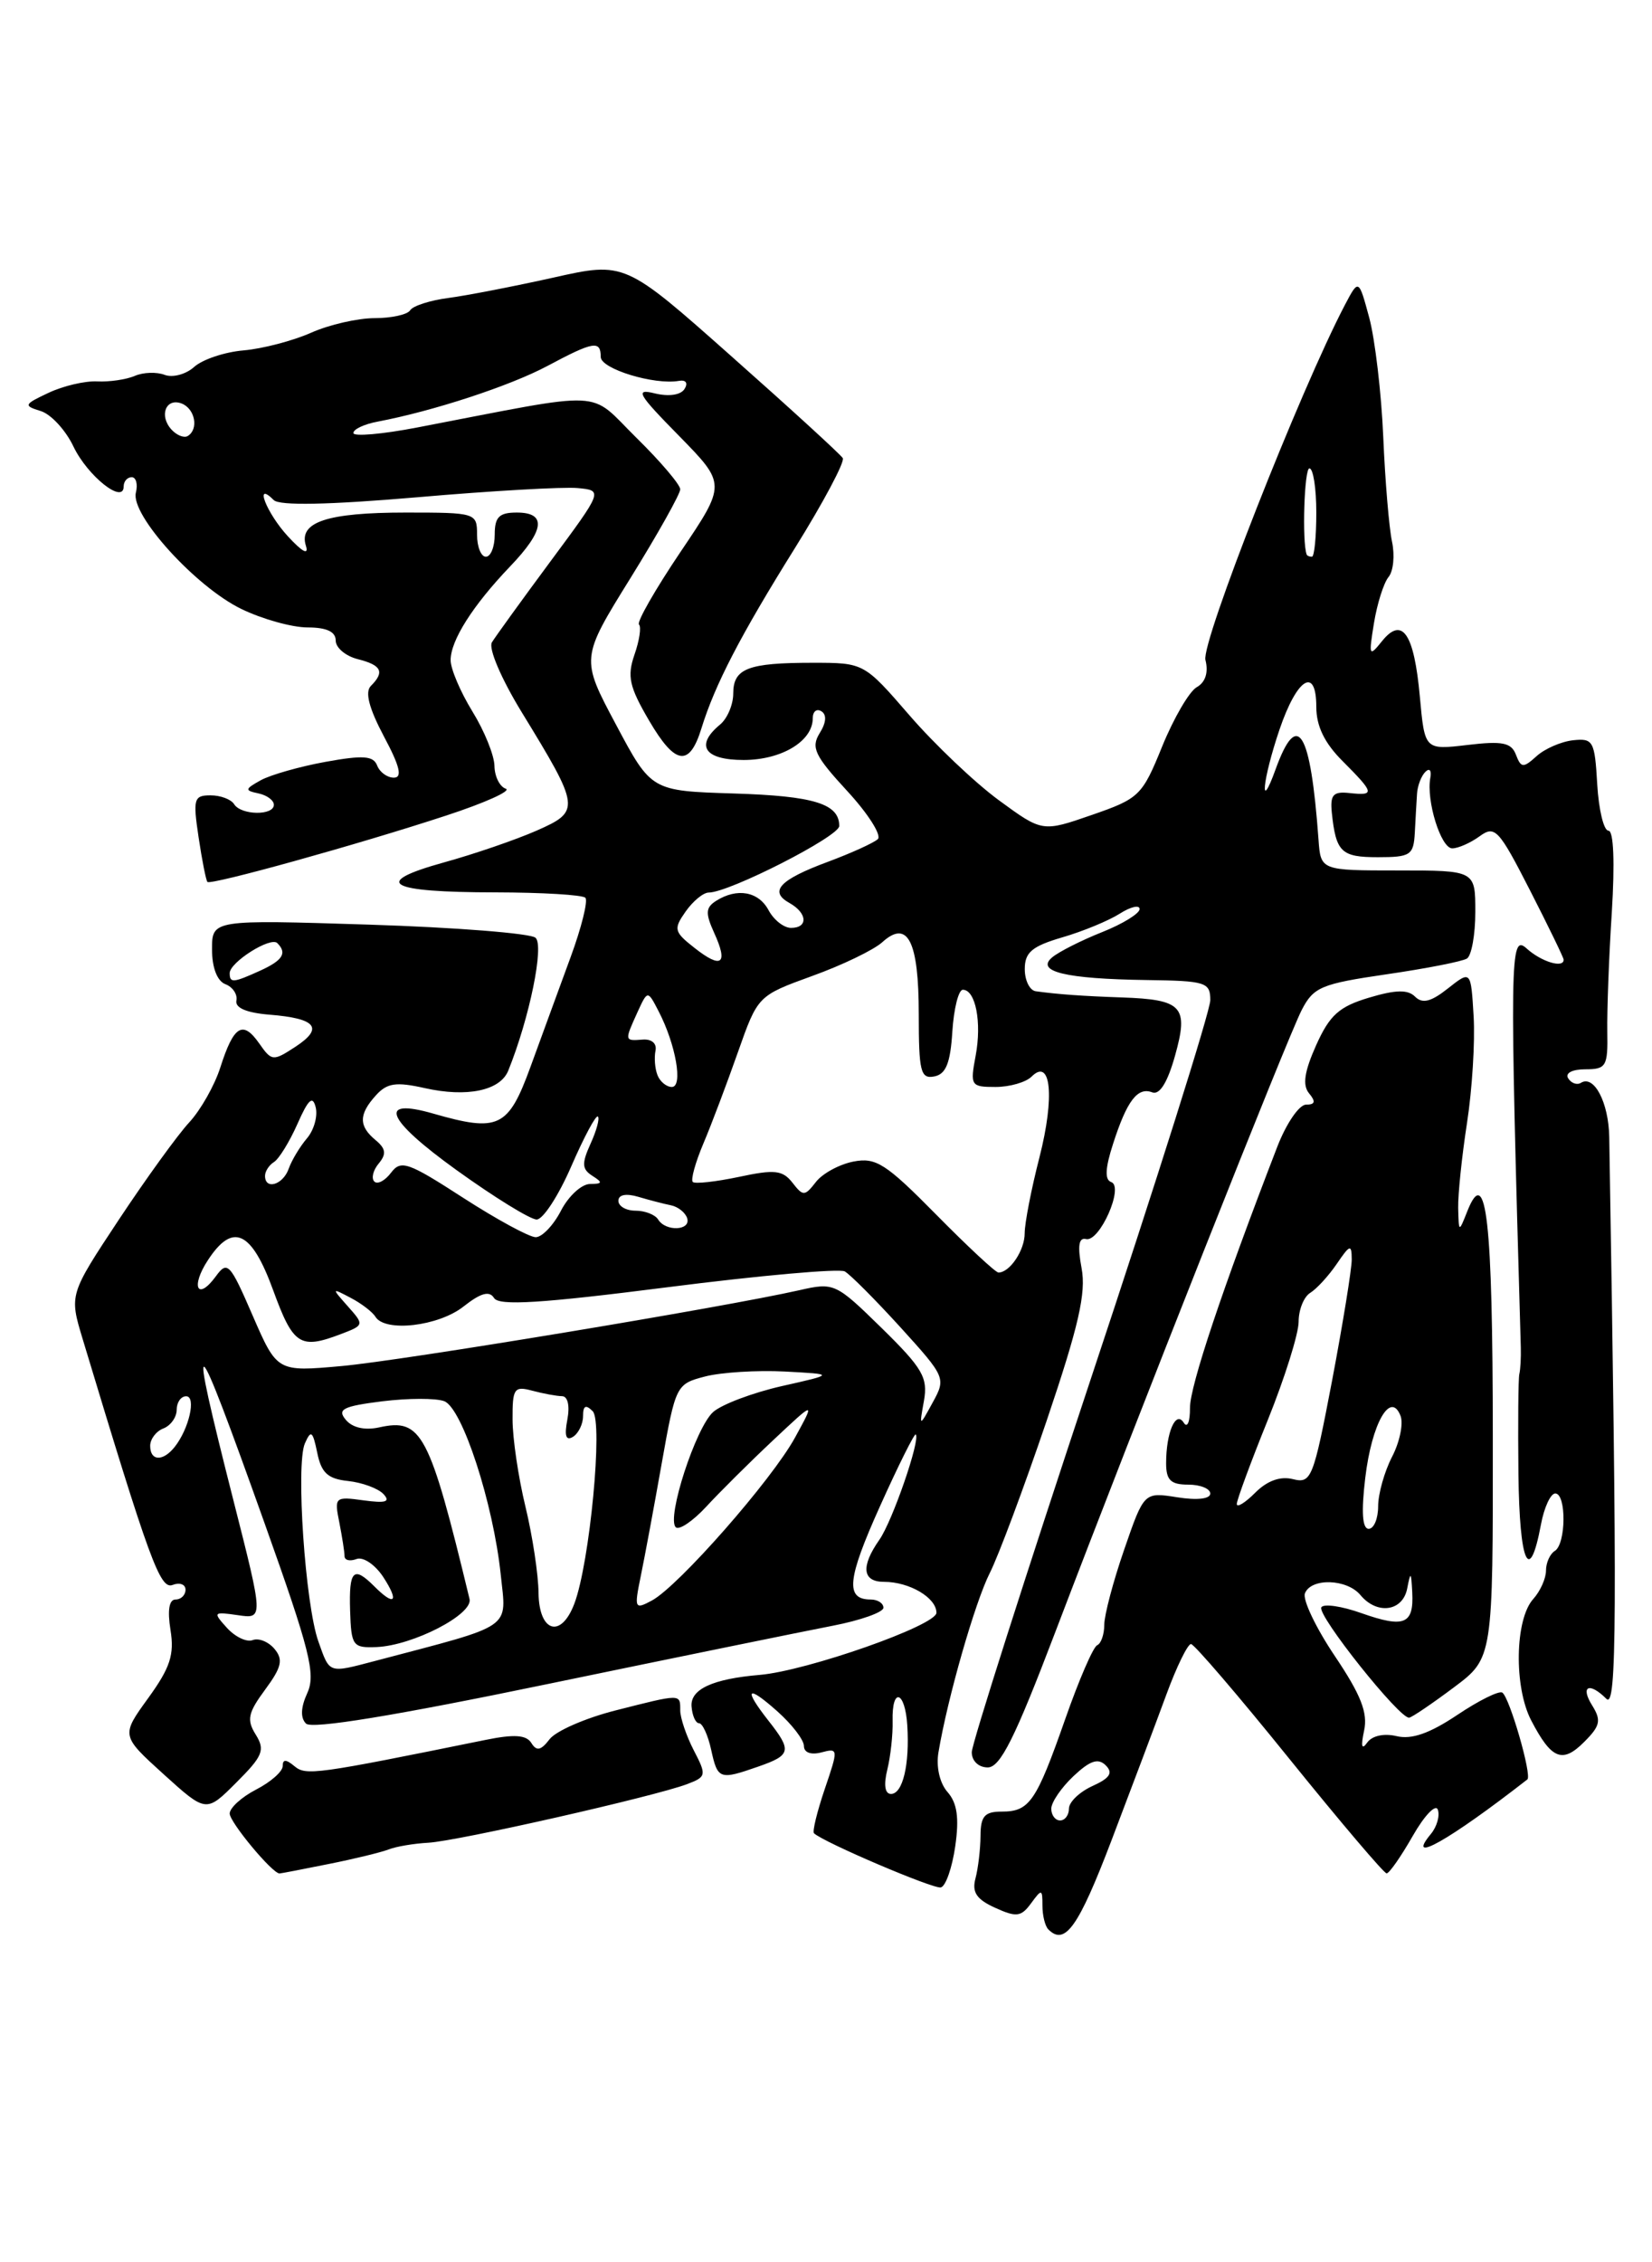 <?xml version="1.0" encoding="UTF-8" standalone="no"?>
<!DOCTYPE svg PUBLIC "-//W3C//DTD SVG 1.1//EN" "http://www.w3.org/Graphics/SVG/1.1/DTD/svg11.dtd" >
<svg xmlns="http://www.w3.org/2000/svg" xmlns:xlink="http://www.w3.org/1999/xlink" version="1.1" viewBox="0 0 187 256">
 <g >
 <path fill="currentColor"
d=" M 125.82 208.25 C 128.07 202.34 130.87 194.91 132.03 191.75 C 133.19 188.59 134.45 186.02 134.82 186.04 C 135.19 186.06 140.21 191.91 145.96 199.04 C 151.72 206.17 156.67 212.00 156.96 211.99 C 157.26 211.99 158.59 210.08 159.92 207.75 C 161.25 205.42 162.53 204.09 162.76 204.79 C 163.00 205.49 162.64 206.73 161.97 207.53 C 159.02 211.09 164.07 208.23 172.89 201.36 C 173.44 200.93 170.87 192.04 170.05 191.53 C 169.67 191.30 167.37 192.44 164.93 194.08 C 161.83 196.15 159.78 196.87 158.09 196.46 C 156.66 196.12 155.32 196.41 154.76 197.19 C 154.14 198.07 154.03 197.62 154.41 195.84 C 154.85 193.83 154.06 191.80 151.10 187.40 C 148.96 184.22 147.44 181.03 147.71 180.31 C 148.39 178.53 152.47 178.65 154.00 180.50 C 155.88 182.76 158.79 182.35 159.29 179.75 C 159.67 177.78 159.74 177.83 159.86 180.19 C 160.05 183.81 158.96 184.25 154.13 182.55 C 151.89 181.75 149.84 181.45 149.57 181.88 C 149.04 182.74 158.48 194.58 159.52 194.37 C 159.88 194.30 162.16 192.75 164.59 190.93 C 169.00 187.63 169.00 187.63 168.98 162.56 C 168.97 138.07 168.25 131.67 166.11 137.02 C 165.13 139.50 165.13 139.50 165.06 136.69 C 165.03 135.15 165.48 130.82 166.06 127.07 C 166.64 123.33 166.98 117.91 166.81 115.03 C 166.50 109.80 166.50 109.80 163.90 111.85 C 161.98 113.37 161.01 113.61 160.18 112.78 C 159.36 111.96 157.99 111.99 154.95 112.90 C 151.58 113.91 150.51 114.87 148.98 118.28 C 147.64 121.28 147.42 122.80 148.18 123.72 C 148.96 124.66 148.87 125.00 147.84 125.00 C 147.06 125.00 145.60 127.14 144.59 129.75 C 138.37 145.86 134.68 156.87 134.70 159.33 C 134.71 160.90 134.40 161.64 134.00 161.00 C 133.10 159.55 132.00 162.08 132.00 165.58 C 132.00 167.49 132.52 168.00 134.50 168.00 C 135.88 168.00 137.00 168.46 137.00 169.01 C 137.00 169.62 135.50 169.79 133.25 169.43 C 129.50 168.84 129.50 168.84 127.25 175.36 C 126.01 178.94 125.00 182.77 125.00 183.85 C 125.00 184.94 124.64 185.98 124.20 186.17 C 123.75 186.35 122.13 190.10 120.59 194.50 C 117.29 203.90 116.54 205.00 113.38 205.00 C 111.45 205.00 111.00 205.52 110.99 207.75 C 110.98 209.26 110.72 211.43 110.42 212.56 C 110.00 214.12 110.54 214.93 112.64 215.88 C 115.05 216.98 115.59 216.91 116.71 215.38 C 117.92 213.73 118.00 213.74 118.00 215.64 C 118.00 216.76 118.30 217.97 118.67 218.33 C 120.55 220.22 122.08 218.06 125.82 208.25 Z  M 108.13 208.92 C 108.59 205.71 108.35 204.03 107.26 202.79 C 106.37 201.78 105.95 199.94 106.23 198.29 C 107.26 192.13 110.37 181.30 112.04 178.00 C 113.02 176.07 115.91 168.33 118.47 160.79 C 122.11 150.04 122.96 146.31 122.43 143.50 C 121.96 140.99 122.11 140.01 122.93 140.21 C 124.47 140.59 127.27 134.26 125.78 133.76 C 125.04 133.51 125.10 132.19 125.99 129.45 C 127.56 124.56 128.77 122.97 130.43 123.61 C 131.27 123.93 132.16 122.49 133.01 119.46 C 134.57 113.89 133.86 113.11 127.00 112.87 C 122.61 112.72 119.77 112.52 117.25 112.17 C 116.56 112.08 116.00 110.95 116.00 109.66 C 116.00 107.77 116.81 107.08 120.25 106.07 C 122.59 105.39 125.51 104.18 126.75 103.39 C 127.99 102.60 129.00 102.37 129.00 102.87 C 129.00 103.37 127.09 104.55 124.75 105.48 C 122.41 106.41 119.88 107.69 119.12 108.32 C 117.16 109.94 120.62 110.77 129.75 110.90 C 136.50 110.99 137.00 111.15 137.00 113.18 C 137.00 114.38 130.93 133.63 123.50 155.96 C 116.08 178.30 110.00 197.34 110.00 198.28 C 110.00 199.27 110.77 200.00 111.81 200.00 C 113.23 200.00 114.89 196.67 119.43 184.75 C 128.76 160.26 145.74 117.40 147.35 114.29 C 148.69 111.69 149.56 111.33 156.96 110.25 C 161.43 109.60 165.52 108.80 166.05 108.47 C 166.57 108.15 167.00 105.77 167.00 103.19 C 167.00 98.50 167.00 98.50 158.25 98.50 C 149.50 98.50 149.50 98.50 149.25 95.00 C 148.35 82.63 146.87 80.21 144.39 87.06 C 142.52 92.24 142.91 88.24 144.83 82.57 C 146.82 76.71 149.00 75.36 149.00 79.99 C 149.00 82.17 149.93 84.09 152.00 86.15 C 155.59 89.75 155.66 90.05 152.75 89.74 C 150.90 89.54 150.55 89.94 150.76 92.00 C 151.23 96.43 151.82 97.00 155.97 97.00 C 159.66 97.00 160.01 96.77 160.15 94.25 C 160.23 92.74 160.34 90.75 160.40 89.84 C 160.45 88.93 160.88 87.80 161.35 87.34 C 161.81 86.88 162.06 87.17 161.91 88.00 C 161.42 90.58 163.10 96.00 164.39 96.00 C 165.06 96.00 166.46 95.38 167.49 94.63 C 169.22 93.37 169.65 93.83 173.18 100.73 C 175.28 104.84 177.00 108.38 177.00 108.60 C 177.00 109.60 174.48 108.84 172.81 107.33 C 170.91 105.61 170.87 108.10 172.15 152.50 C 172.18 153.60 172.11 154.95 171.98 155.50 C 171.86 156.05 171.82 161.14 171.88 166.81 C 172.00 176.94 173.13 179.46 174.43 172.51 C 174.79 170.58 175.52 169.00 176.05 169.00 C 177.32 169.00 177.28 174.71 176.00 175.50 C 175.45 175.84 175.00 176.84 175.00 177.73 C 175.00 178.62 174.35 180.06 173.56 180.94 C 171.48 183.23 171.35 190.90 173.33 194.69 C 175.62 199.09 176.86 199.59 179.33 197.11 C 181.14 195.30 181.28 194.68 180.23 192.99 C 178.85 190.79 179.90 190.30 181.84 192.24 C 183.02 193.42 183.07 183.05 182.16 128.66 C 182.09 124.76 180.45 121.61 178.96 122.53 C 178.51 122.81 177.86 122.58 177.51 122.02 C 177.15 121.43 177.97 121.00 179.45 121.00 C 181.82 121.00 182.01 120.67 181.94 116.75 C 181.90 114.41 182.12 108.34 182.45 103.25 C 182.80 97.59 182.66 94.00 182.07 94.00 C 181.54 94.00 180.97 91.64 180.80 88.75 C 180.52 83.84 180.34 83.52 178.05 83.77 C 176.71 83.92 174.85 84.73 173.93 85.57 C 172.42 86.93 172.18 86.91 171.60 85.41 C 171.08 84.03 170.07 83.83 166.11 84.30 C 161.27 84.87 161.27 84.87 160.72 78.82 C 160.07 71.67 158.73 69.71 156.44 72.55 C 154.97 74.38 154.92 74.25 155.53 70.50 C 155.89 68.30 156.63 65.96 157.18 65.29 C 157.73 64.63 157.90 62.83 157.57 61.29 C 157.24 59.76 156.79 54.43 156.58 49.47 C 156.37 44.50 155.65 38.43 155.00 35.98 C 153.80 31.54 153.80 31.54 152.23 34.52 C 147.17 44.18 135.96 72.70 136.45 74.68 C 136.81 76.09 136.45 77.21 135.47 77.76 C 134.63 78.23 132.87 81.24 131.56 84.45 C 129.29 90.05 128.96 90.36 123.59 92.22 C 117.99 94.16 117.99 94.16 113.06 90.55 C 110.35 88.56 105.81 84.25 102.97 80.97 C 97.80 75.00 97.80 75.00 91.98 75.00 C 84.66 75.00 83.00 75.64 83.00 78.48 C 83.00 79.73 82.33 81.32 81.50 82.00 C 78.65 84.36 79.74 86.00 84.17 86.00 C 88.47 86.00 92.00 83.87 92.00 81.29 C 92.00 80.51 92.44 80.15 92.98 80.49 C 93.60 80.87 93.53 81.78 92.78 82.97 C 91.78 84.59 92.22 85.52 95.91 89.52 C 98.28 92.09 99.83 94.54 99.36 94.96 C 98.89 95.39 96.35 96.54 93.72 97.52 C 88.24 99.55 87.01 100.87 89.36 102.18 C 91.40 103.32 91.50 105.00 89.54 105.00 C 88.73 105.00 87.59 104.10 87.00 103.00 C 85.86 100.87 83.43 100.44 81.06 101.94 C 79.87 102.70 79.83 103.33 80.84 105.56 C 82.46 109.10 81.69 109.69 78.61 107.26 C 76.29 105.44 76.22 105.13 77.61 103.15 C 78.44 101.97 79.61 101.00 80.23 101.00 C 82.54 101.00 95.00 94.65 95.00 93.47 C 95.00 90.95 92.14 90.07 83.06 89.79 C 73.72 89.50 73.72 89.50 69.73 82.00 C 65.73 74.50 65.73 74.50 71.37 65.41 C 74.47 60.41 77.00 55.89 77.00 55.37 C 77.00 54.85 74.77 52.22 72.03 49.53 C 66.48 44.06 69.08 44.18 47.25 48.37 C 43.26 49.14 40.00 49.42 40.00 49.00 C 40.00 48.57 41.24 47.99 42.75 47.71 C 49.03 46.52 57.70 43.68 61.95 41.42 C 67.19 38.62 68.00 38.49 68.00 40.39 C 68.00 41.74 74.04 43.59 76.85 43.10 C 77.64 42.96 77.91 43.34 77.49 44.01 C 77.07 44.70 75.72 44.90 74.14 44.52 C 71.83 43.95 72.17 44.55 76.86 49.32 C 82.21 54.78 82.21 54.78 77.02 62.47 C 74.17 66.70 72.06 70.39 72.33 70.67 C 72.61 70.94 72.38 72.48 71.82 74.08 C 70.97 76.54 71.23 77.71 73.48 81.55 C 76.43 86.59 78.04 86.83 79.40 82.42 C 80.92 77.49 83.81 71.91 89.97 62.04 C 93.21 56.84 95.65 52.25 95.40 51.84 C 95.14 51.42 89.49 46.25 82.83 40.35 C 70.72 29.60 70.72 29.60 62.61 31.42 C 58.15 32.41 52.81 33.45 50.74 33.72 C 48.68 33.99 46.74 34.61 46.43 35.11 C 46.13 35.60 44.32 36.00 42.41 36.00 C 40.50 36.00 37.26 36.74 35.22 37.65 C 33.17 38.56 29.74 39.46 27.58 39.65 C 25.43 39.83 22.91 40.68 21.98 41.52 C 21.05 42.36 19.55 42.76 18.64 42.42 C 17.74 42.07 16.21 42.12 15.25 42.54 C 14.29 42.95 12.38 43.23 11.00 43.16 C 9.62 43.09 7.15 43.67 5.50 44.45 C 2.70 45.76 2.64 45.91 4.60 46.51 C 5.76 46.86 7.43 48.67 8.31 50.52 C 9.91 53.87 14.00 57.12 14.00 55.04 C 14.00 54.47 14.41 54.00 14.91 54.00 C 15.40 54.00 15.62 54.79 15.38 55.75 C 14.76 58.26 22.16 66.41 27.32 68.91 C 29.69 70.06 33.06 71.00 34.82 71.00 C 36.96 71.00 38.00 71.48 38.00 72.48 C 38.00 73.30 39.12 74.24 40.50 74.59 C 43.20 75.27 43.57 76.03 41.98 77.62 C 41.29 78.31 41.77 80.14 43.45 83.32 C 45.27 86.72 45.57 88.00 44.58 88.00 C 43.83 88.00 42.98 87.38 42.69 86.62 C 42.26 85.52 41.10 85.44 36.85 86.21 C 33.93 86.74 30.63 87.68 29.52 88.29 C 27.70 89.30 27.68 89.45 29.25 89.78 C 30.21 89.98 31.00 90.56 31.00 91.07 C 31.00 92.32 27.28 92.26 26.50 91.00 C 26.16 90.45 24.96 90.00 23.83 90.00 C 21.94 90.00 21.83 90.40 22.48 94.75 C 22.87 97.36 23.32 99.63 23.48 99.80 C 23.86 100.19 40.45 95.59 50.50 92.29 C 54.90 90.85 57.94 89.48 57.25 89.25 C 56.56 89.02 55.99 87.86 55.97 86.67 C 55.95 85.47 54.83 82.70 53.47 80.50 C 52.12 78.30 51.01 75.70 51.01 74.71 C 51.00 72.48 53.52 68.51 57.74 64.10 C 61.66 60.01 61.91 58.00 58.50 58.00 C 56.50 58.00 56.00 58.50 56.00 60.50 C 56.00 61.88 55.55 63.00 55.00 63.00 C 54.45 63.00 54.00 61.88 54.00 60.50 C 54.00 58.04 53.87 58.00 45.93 58.00 C 37.01 58.00 33.77 59.08 34.63 61.77 C 34.97 62.86 34.22 62.46 32.59 60.69 C 30.17 58.07 28.70 54.30 30.99 56.59 C 31.64 57.24 37.17 57.13 47.24 56.27 C 55.63 55.54 63.80 55.08 65.38 55.23 C 68.26 55.50 68.26 55.50 62.33 63.50 C 59.07 67.90 56.08 72.04 55.68 72.69 C 55.27 73.37 56.74 76.81 59.06 80.60 C 65.69 91.43 65.74 91.79 60.75 93.99 C 58.41 95.02 53.67 96.65 50.22 97.60 C 41.98 99.89 43.85 100.97 56.08 100.98 C 61.35 100.99 65.93 101.26 66.26 101.59 C 66.58 101.91 65.83 104.95 64.58 108.34 C 63.34 111.73 61.29 117.31 60.04 120.75 C 57.53 127.62 56.44 128.14 49.03 126.01 C 42.69 124.19 43.69 126.65 51.64 132.38 C 55.93 135.47 60.03 138.00 60.75 138.00 C 61.47 138.00 63.23 135.29 64.67 131.97 C 66.11 128.66 67.46 126.13 67.68 126.35 C 67.90 126.56 67.52 127.96 66.84 129.44 C 65.83 131.67 65.87 132.30 67.06 133.06 C 68.25 133.81 68.20 133.97 66.78 133.98 C 65.83 133.99 64.35 135.35 63.50 137.00 C 62.65 138.65 61.36 140.00 60.64 140.00 C 59.92 140.00 56.22 137.99 52.41 135.53 C 46.18 131.50 45.38 131.22 44.26 132.71 C 43.58 133.61 42.73 134.06 42.37 133.70 C 42.01 133.34 42.23 132.42 42.87 131.66 C 43.76 130.59 43.68 129.98 42.51 129.01 C 40.59 127.42 40.60 126.10 42.55 123.95 C 43.81 122.55 44.83 122.40 48.08 123.13 C 52.86 124.20 56.61 123.42 57.53 121.16 C 59.94 115.20 61.63 106.94 60.61 106.11 C 60.00 105.61 51.51 104.94 41.75 104.63 C 24.00 104.07 24.00 104.07 24.00 107.43 C 24.00 109.50 24.58 111.01 25.51 111.37 C 26.34 111.68 26.90 112.52 26.76 113.22 C 26.59 114.05 27.91 114.61 30.50 114.82 C 35.79 115.24 36.68 116.32 33.46 118.44 C 30.90 120.11 30.76 120.10 29.34 118.07 C 27.48 115.42 26.46 116.05 24.95 120.76 C 24.30 122.82 22.70 125.63 21.41 127.02 C 20.12 128.41 16.54 133.36 13.45 138.02 C 7.84 146.50 7.84 146.50 9.35 151.50 C 16.95 176.68 18.12 179.89 19.54 179.35 C 20.34 179.04 21.00 179.28 21.00 179.89 C 21.00 180.50 20.49 181.00 19.87 181.00 C 19.14 181.00 18.94 182.22 19.30 184.45 C 19.75 187.24 19.27 188.71 16.78 192.15 C 13.70 196.40 13.70 196.40 18.52 200.77 C 23.34 205.13 23.34 205.13 26.76 201.70 C 29.76 198.71 30.03 198.03 28.95 196.29 C 27.90 194.61 28.07 193.83 30.01 191.20 C 31.88 188.67 32.08 187.80 31.08 186.60 C 30.41 185.79 29.30 185.33 28.61 185.59 C 27.93 185.86 26.62 185.23 25.69 184.21 C 24.08 182.43 24.13 182.37 26.92 182.77 C 29.83 183.20 29.83 183.20 26.44 169.85 C 21.13 148.97 21.77 149.43 29.95 172.37 C 35.07 186.72 35.76 189.44 34.79 191.57 C 34.04 193.21 33.99 194.39 34.64 195.04 C 35.29 195.69 44.66 194.16 62.06 190.55 C 76.60 187.54 91.09 184.58 94.25 183.97 C 97.41 183.36 100.00 182.44 100.00 181.93 C 100.00 181.42 99.35 181.00 98.56 181.00 C 95.66 181.00 95.89 178.71 99.60 170.47 C 101.68 165.84 103.51 162.18 103.66 162.32 C 104.21 162.88 101.02 172.14 99.54 174.24 C 97.42 177.27 97.61 179.00 100.07 179.00 C 102.95 179.00 106.00 180.80 106.00 182.50 C 106.00 183.93 91.36 189.07 86.00 189.53 C 80.67 189.98 78.14 191.15 78.28 193.09 C 78.36 194.14 78.74 195.00 79.13 195.00 C 79.52 195.00 80.14 196.35 80.50 198.00 C 81.24 201.37 81.44 201.44 85.85 199.90 C 89.55 198.61 89.66 198.11 87.00 194.73 C 84.11 191.05 84.54 190.58 88.00 193.66 C 89.65 195.13 91.00 196.89 91.00 197.57 C 91.00 198.32 91.79 198.61 92.98 198.30 C 94.90 197.79 94.91 197.90 93.36 202.44 C 92.49 205.01 91.94 207.26 92.14 207.45 C 93.23 208.48 105.66 213.78 106.50 213.58 C 107.05 213.45 107.78 211.35 108.13 208.92 Z  M 37.20 210.93 C 40.12 210.35 43.17 209.60 44.00 209.28 C 44.83 208.95 46.85 208.61 48.50 208.52 C 51.78 208.34 74.11 203.28 77.78 201.89 C 79.96 201.06 80.00 200.89 78.53 198.06 C 77.69 196.43 77.00 194.40 77.00 193.55 C 77.00 191.65 77.16 191.65 69.64 193.56 C 66.26 194.42 62.92 195.88 62.21 196.81 C 61.23 198.09 60.74 198.19 60.15 197.24 C 59.58 196.32 58.22 196.22 54.94 196.89 C 35.69 200.80 34.64 200.95 33.33 199.86 C 32.37 199.06 32.00 199.06 32.00 199.85 C 32.00 200.46 30.65 201.65 29.00 202.50 C 27.35 203.35 26.00 204.58 26.00 205.22 C 26.00 206.20 30.82 212.00 31.64 212.00 C 31.78 212.00 34.29 211.52 37.20 210.93 Z  M 119.00 204.67 C 119.00 203.95 120.13 202.29 121.51 200.99 C 123.39 199.22 124.31 198.91 125.17 199.77 C 126.02 200.62 125.64 201.21 123.65 202.11 C 122.19 202.78 121.00 203.92 121.00 204.66 C 121.00 205.40 120.55 206.00 120.00 206.00 C 119.45 206.00 119.00 205.40 119.00 204.67 Z  M 154.54 167.25 C 155.27 161.07 157.41 157.31 158.54 160.23 C 158.87 161.11 158.44 163.19 157.57 164.86 C 156.71 166.53 156.00 169.05 156.00 170.45 C 156.00 171.85 155.52 173.00 154.93 173.00 C 154.21 173.00 154.08 171.10 154.54 167.25 Z  M 140.00 170.19 C 140.00 169.75 141.57 165.48 143.50 160.71 C 145.43 155.93 147.00 150.92 147.00 149.56 C 147.00 148.21 147.59 146.74 148.31 146.30 C 149.03 145.86 150.38 144.39 151.31 143.03 C 152.82 140.81 153.00 140.76 153.01 142.53 C 153.01 143.61 152.01 149.77 150.79 156.21 C 148.67 167.31 148.44 167.90 146.36 167.38 C 144.93 167.02 143.45 167.55 142.09 168.91 C 140.94 170.06 140.00 170.64 140.00 170.19 Z  M 100.44 200.25 C 100.81 198.74 101.08 196.26 101.04 194.75 C 100.94 190.86 102.46 191.32 102.70 195.25 C 102.98 199.67 102.19 203.00 100.86 203.00 C 100.17 203.00 100.01 201.99 100.44 200.25 Z  M 36.04 185.75 C 34.55 181.57 33.47 165.74 34.51 163.34 C 35.20 161.77 35.40 161.92 35.91 164.39 C 36.37 166.67 37.11 167.35 39.40 167.59 C 40.99 167.76 42.79 168.42 43.40 169.06 C 44.23 169.95 43.68 170.12 41.16 169.78 C 37.91 169.33 37.83 169.41 38.41 172.28 C 38.73 173.92 39.00 175.63 39.00 176.09 C 39.00 176.56 39.61 176.70 40.35 176.42 C 41.10 176.13 42.45 177.04 43.38 178.45 C 45.22 181.27 44.68 181.83 42.36 179.50 C 40.01 177.15 39.49 177.68 39.63 182.25 C 39.76 186.26 39.93 186.49 42.63 186.38 C 46.75 186.20 53.57 182.68 53.15 180.94 C 48.60 162.11 47.73 160.46 42.93 161.52 C 41.29 161.88 39.88 161.56 39.14 160.66 C 38.14 159.47 38.82 159.13 43.27 158.57 C 46.20 158.21 49.36 158.20 50.29 158.56 C 52.33 159.34 55.83 170.09 56.68 178.17 C 57.33 184.46 58.34 183.76 42.50 187.94 C 37.12 189.35 37.35 189.43 36.04 185.75 Z  M 60.96 180.25 C 60.94 178.19 60.28 173.80 59.48 170.50 C 58.68 167.20 58.02 162.76 58.02 160.63 C 58.00 157.11 58.20 156.82 60.25 157.37 C 61.49 157.70 63.00 157.98 63.61 157.99 C 64.27 157.99 64.52 159.07 64.22 160.65 C 63.87 162.48 64.06 163.08 64.86 162.59 C 65.48 162.20 66.00 161.14 66.00 160.24 C 66.00 159.06 66.30 158.90 67.09 159.69 C 68.28 160.88 66.76 176.88 65.01 181.48 C 63.50 185.46 61.01 184.70 60.96 180.25 Z  M 72.53 178.36 C 72.97 176.23 74.04 170.48 74.91 165.56 C 76.48 156.74 76.54 156.61 79.82 155.76 C 81.65 155.29 85.70 155.04 88.82 155.20 C 94.50 155.50 94.50 155.50 88.50 156.85 C 85.20 157.60 81.70 158.92 80.73 159.78 C 78.76 161.53 75.43 171.76 76.49 172.82 C 76.86 173.19 78.41 172.15 79.94 170.50 C 81.46 168.85 84.86 165.47 87.49 163.00 C 92.28 158.50 92.28 158.50 90.00 162.66 C 87.38 167.46 76.79 179.51 73.78 181.12 C 71.84 182.16 71.78 182.02 72.53 178.36 Z  M 17.00 163.61 C 17.00 162.84 17.68 161.95 18.50 161.64 C 19.32 161.32 20.00 160.37 20.00 159.53 C 20.00 158.69 20.48 158.00 21.07 158.00 C 22.24 158.00 21.40 161.69 19.76 163.75 C 18.43 165.41 17.00 165.34 17.00 163.61 Z  M 104.59 158.50 C 105.05 155.89 104.44 154.83 99.81 150.29 C 94.60 145.19 94.42 145.10 90.48 146.00 C 81.89 147.94 45.62 153.95 38.68 154.58 C 31.37 155.24 31.37 155.24 28.60 148.87 C 26.03 142.93 25.74 142.63 24.43 144.43 C 22.35 147.27 21.55 145.61 23.54 142.59 C 26.35 138.29 28.47 139.27 30.92 146.00 C 33.19 152.22 33.97 152.72 38.57 150.97 C 41.23 149.96 41.24 149.92 39.38 147.83 C 37.52 145.73 37.52 145.72 39.69 146.86 C 40.90 147.49 42.17 148.46 42.50 149.01 C 43.60 150.78 49.63 150.08 52.46 147.85 C 54.43 146.30 55.40 146.03 55.93 146.89 C 56.49 147.78 61.24 147.49 75.58 145.66 C 85.99 144.33 95.00 143.53 95.62 143.87 C 96.24 144.22 99.08 147.07 101.93 150.20 C 107.03 155.82 107.09 155.95 105.58 158.70 C 104.05 161.50 104.05 161.50 104.59 158.50 Z  M 105.97 137.44 C 100.27 131.66 99.15 130.95 96.61 131.44 C 95.02 131.75 93.10 132.79 92.36 133.75 C 91.09 135.38 90.91 135.39 89.70 133.83 C 88.59 132.41 87.68 132.31 83.63 133.18 C 81.00 133.73 78.66 133.99 78.42 133.75 C 78.17 133.51 78.71 131.55 79.62 129.40 C 80.53 127.26 82.28 122.61 83.52 119.09 C 85.78 112.68 85.78 112.68 91.94 110.44 C 95.33 109.22 98.90 107.50 99.87 106.62 C 102.75 104.01 104.00 106.48 104.00 114.77 C 104.00 121.26 104.21 122.11 105.75 121.81 C 107.07 121.56 107.58 120.31 107.80 116.74 C 107.97 114.13 108.50 112.00 108.99 112.00 C 110.43 112.00 111.15 115.68 110.44 119.46 C 109.80 122.86 109.90 123.00 112.69 123.00 C 114.29 123.00 116.13 122.47 116.77 121.83 C 118.97 119.63 119.41 124.11 117.67 130.93 C 116.74 134.54 115.99 138.42 115.99 139.55 C 116.00 141.47 114.31 144.00 113.02 144.00 C 112.70 144.00 109.53 141.05 105.97 137.44 Z  M 74.50 138.00 C 74.16 137.45 73.01 137.00 71.94 137.00 C 70.87 137.00 70.00 136.50 70.00 135.88 C 70.00 135.19 70.86 135.02 72.25 135.43 C 73.49 135.80 75.15 136.23 75.95 136.39 C 76.74 136.55 77.57 137.20 77.78 137.84 C 78.25 139.26 75.36 139.40 74.50 138.00 Z  M 30.00 133.06 C 30.00 132.54 30.46 131.84 31.02 131.49 C 31.57 131.15 32.77 129.21 33.67 127.18 C 34.91 124.37 35.40 123.93 35.74 125.32 C 35.98 126.33 35.53 127.90 34.74 128.82 C 33.95 129.75 33.02 131.29 32.68 132.25 C 32.04 134.08 30.00 134.69 30.00 133.06 Z  M 74.42 121.65 C 74.13 120.91 74.04 119.67 74.20 118.90 C 74.37 118.08 73.77 117.56 72.75 117.64 C 70.68 117.80 70.68 117.80 72.15 114.56 C 73.31 112.03 73.31 112.03 74.56 114.45 C 76.50 118.19 77.34 123.00 76.05 123.00 C 75.44 123.00 74.70 122.39 74.42 121.65 Z  M 26.00 110.12 C 26.00 108.89 30.63 105.96 31.39 106.72 C 32.52 107.85 32.02 108.67 29.45 109.84 C 26.39 111.23 26.00 111.26 26.00 110.12 Z  M 147.91 62.75 C 147.37 61.31 147.64 53.00 148.22 53.00 C 148.65 53.00 149.00 55.25 149.00 58.00 C 149.00 60.75 148.78 63.00 148.50 63.00 C 148.22 63.00 147.96 62.89 147.91 62.75 Z  M 19.42 48.62 C 17.97 47.05 18.77 44.98 20.56 45.66 C 22.08 46.25 22.52 48.57 21.25 49.34 C 20.84 49.59 20.02 49.27 19.42 48.62 Z "/>
</g>
</svg>